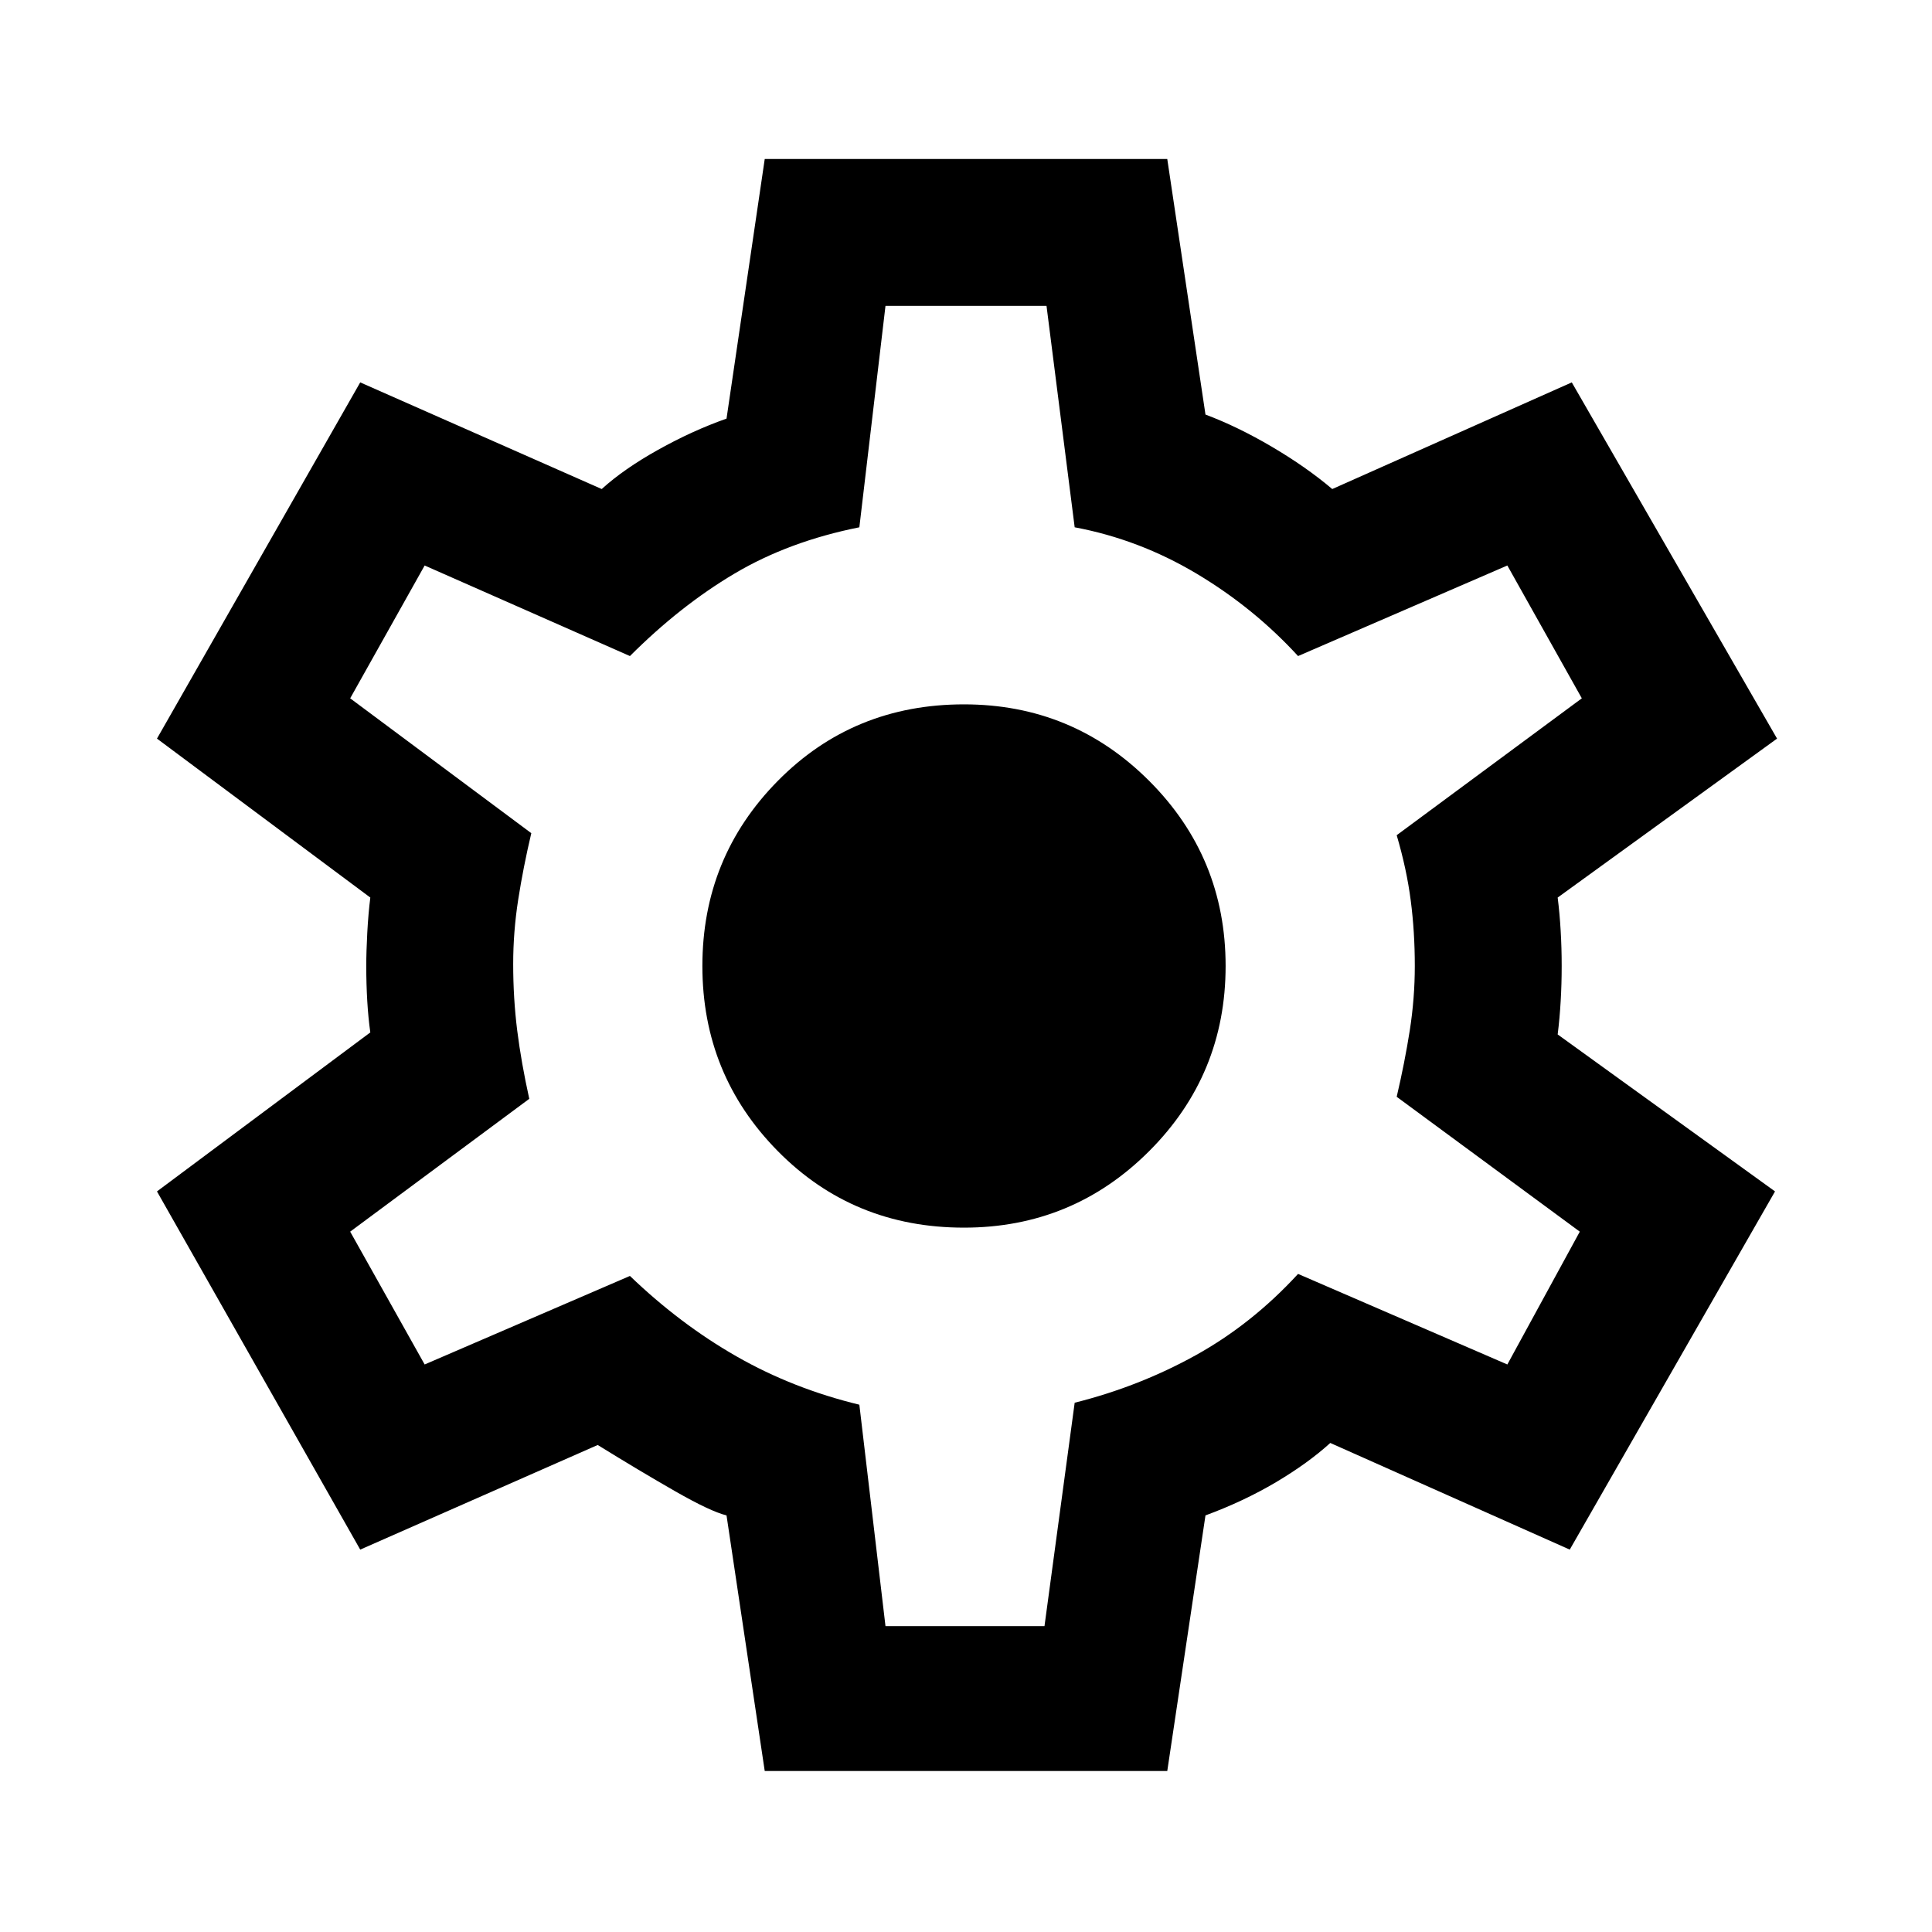<svg xmlns="http://www.w3.org/2000/svg" height="40" width="40"><path d="M15.833 36.667 15.042 31.375Q14.708 31.292 13.979 30.875Q13.25 30.458 12.375 29.917L7.458 32.083L3.25 24.667L7.667 21.375Q7.625 21.083 7.604 20.729Q7.583 20.375 7.583 20Q7.583 19.708 7.604 19.312Q7.625 18.917 7.667 18.583L3.25 15.292L7.458 7.917L12.458 10.125Q12.917 9.708 13.625 9.313Q14.333 8.917 15.042 8.667L15.833 3.292H24.167L24.958 8.583Q25.625 8.833 26.333 9.25Q27.042 9.667 27.583 10.125L32.542 7.917L36.792 15.292L32.25 18.583Q32.292 18.917 32.312 19.271Q32.333 19.625 32.333 20Q32.333 20.375 32.312 20.729Q32.292 21.083 32.25 21.417L36.75 24.667L32.5 32.083L27.542 29.875Q27.083 30.292 26.417 30.688Q25.75 31.083 24.958 31.375L24.167 36.667ZM19.958 25.417Q22.208 25.417 23.792 23.833Q25.375 22.25 25.375 20Q25.375 17.75 23.792 16.167Q22.208 14.583 19.958 14.583Q17.667 14.583 16.104 16.167Q14.542 17.75 14.542 20Q14.542 22.25 16.104 23.833Q17.667 25.417 19.958 25.417ZM20 19.958Q20 19.958 20 19.958Q20 19.958 20 19.958Q20 19.958 20 19.958Q20 19.958 20 19.958Q20 19.958 20 19.958Q20 19.958 20 19.958Q20 19.958 20 19.958Q20 19.958 20 19.958Q20 19.958 20 19.958Q20 19.958 20 19.958Q20 19.958 20 19.958Q20 19.958 20 19.958Q20 19.958 20 19.958Q20 19.958 20 19.958Q20 19.958 20 19.958Q20 19.958 20 19.958ZM18.333 33.667H21.625L22.25 29.042Q23.583 28.708 24.75 28.062Q25.917 27.417 26.875 26.375L31.208 28.25L32.708 25.5L28.917 22.708Q29.083 22 29.188 21.333Q29.292 20.667 29.292 20Q29.292 19.292 29.208 18.646Q29.125 18 28.917 17.292L32.75 14.458L31.208 11.708L26.875 13.583Q25.958 12.583 24.771 11.875Q23.583 11.167 22.25 10.917L21.667 6.333H18.333L17.792 10.917Q16.333 11.208 15.208 11.875Q14.083 12.542 13.042 13.583L8.792 11.708L7.25 14.458L11 17.25Q10.833 17.958 10.729 18.625Q10.625 19.292 10.625 19.958Q10.625 20.667 10.708 21.333Q10.792 22 10.958 22.75L7.25 25.5L8.792 28.25L13.042 26.417Q14.083 27.417 15.25 28.083Q16.417 28.75 17.792 29.083Z"/></svg>